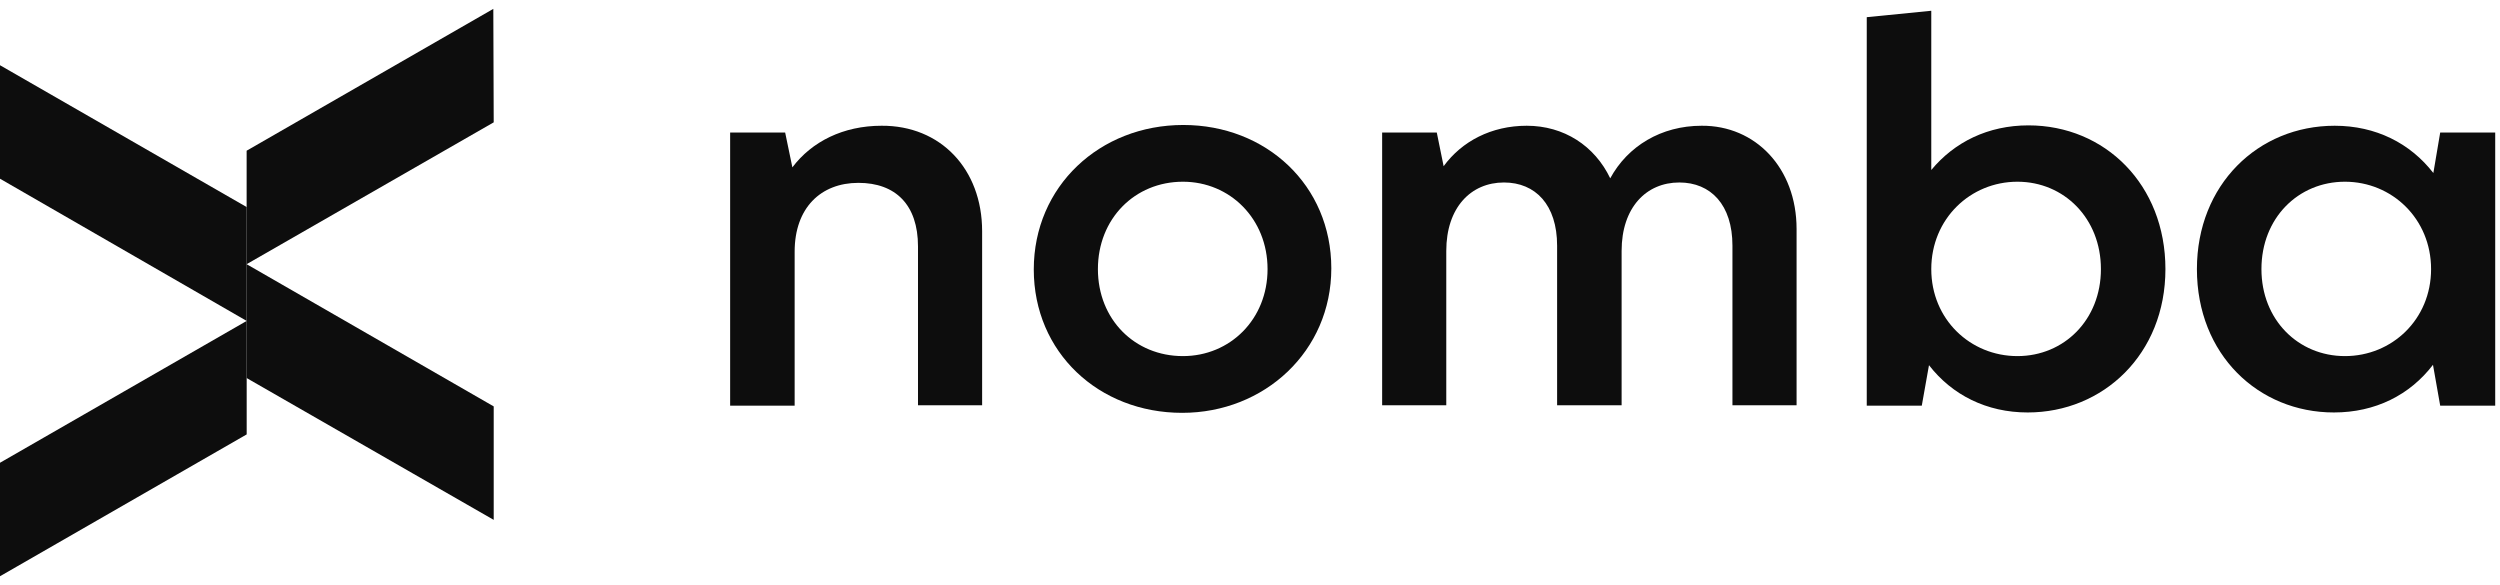 <svg xmlns="http://www.w3.org/2000/svg"  xmlns:xlink="http://www.w3.org/1999/xlink"  width="141" height="33" viewBox="0 0 141 33" fill="none"><path d="M13.91 14.9V21.321L27.845 29.321V22.921L13.91 14.9Z" fill="#0D0D0D"></path><path d="M27.823 0.5L27.845 6.9L13.91 14.9V8.5L27.823 0.5Z" fill="#0D0D0D"></path><path d="M0 3.679V10.079L13.913 18.1V11.679L0 3.679Z" fill="#0D0D0D"></path><path d="M13.913 18.1V24.5L0 32.5V26.1L13.913 18.1Z" fill="#0D0D0D"></path><path d="M55.392 13.044V22.858H51.775V13.898C51.775 11.551 50.512 10.313 48.414 10.313C46.295 10.313 44.818 11.722 44.818 14.196V22.879H41.18V7.476H44.283L44.69 9.439C45.782 7.988 47.558 7.092 49.72 7.092C53.038 7.071 55.392 9.524 55.392 13.044Z" fill="#0D0D0D"></path><path d="M58.305 15.199C58.305 10.505 62.029 7.049 66.738 7.049C71.404 7.049 75.086 10.441 75.086 15.135C75.086 19.807 71.319 23.284 66.674 23.284C61.965 23.284 58.305 19.871 58.305 15.199ZM71.49 15.177C71.49 12.34 69.371 10.249 66.717 10.249C63.998 10.249 61.922 12.34 61.922 15.177C61.922 18.015 63.998 20.084 66.717 20.084C69.371 20.084 71.49 18.015 71.49 15.177Z" fill="#0D0D0D"></path><path d="M101.327 12.916V22.857H97.71V13.855C97.71 11.551 96.489 10.292 94.713 10.292C92.851 10.292 91.459 11.7 91.459 14.153V22.857H87.821V13.855C87.821 11.551 86.6 10.292 84.824 10.292C82.962 10.292 81.57 11.7 81.57 14.153V22.857H77.953V7.476H81.035L81.421 9.375C82.448 7.967 84.118 7.092 86.108 7.092C88.206 7.092 89.94 8.223 90.817 10.057C91.802 8.244 93.685 7.092 95.976 7.092C98.994 7.071 101.327 9.46 101.327 12.916Z" fill="#0D0D0D"></path><path d="M122.13 15.177C122.13 19.977 118.62 23.263 114.361 23.263C112.049 23.263 110.101 22.281 108.795 20.596L108.389 22.879H105.285V0.969L108.924 0.607V9.588C110.23 8.009 112.135 7.071 114.403 7.071C118.727 7.071 122.13 10.42 122.13 15.177ZM118.492 15.177C118.492 12.319 116.415 10.249 113.783 10.249C111.129 10.249 108.924 12.34 108.924 15.177C108.924 18.015 111.129 20.084 113.783 20.084C116.415 20.084 118.492 18.036 118.492 15.177Z" fill="#0D0D0D"></path><path d="M137.627 7.476H140.73V22.879H137.627L137.22 20.575C135.914 22.281 133.966 23.263 131.633 23.263C127.374 23.263 123.906 19.999 123.906 15.177C123.906 10.42 127.352 7.092 131.676 7.092C133.988 7.092 135.936 8.073 137.241 9.759L137.627 7.476ZM137.113 15.177C137.113 12.34 134.908 10.249 132.254 10.249C129.621 10.249 127.545 12.297 127.545 15.177C127.545 18.036 129.621 20.084 132.254 20.084C134.908 20.084 137.113 18.015 137.113 15.177Z" fill="#0D0D0D"></path></svg>